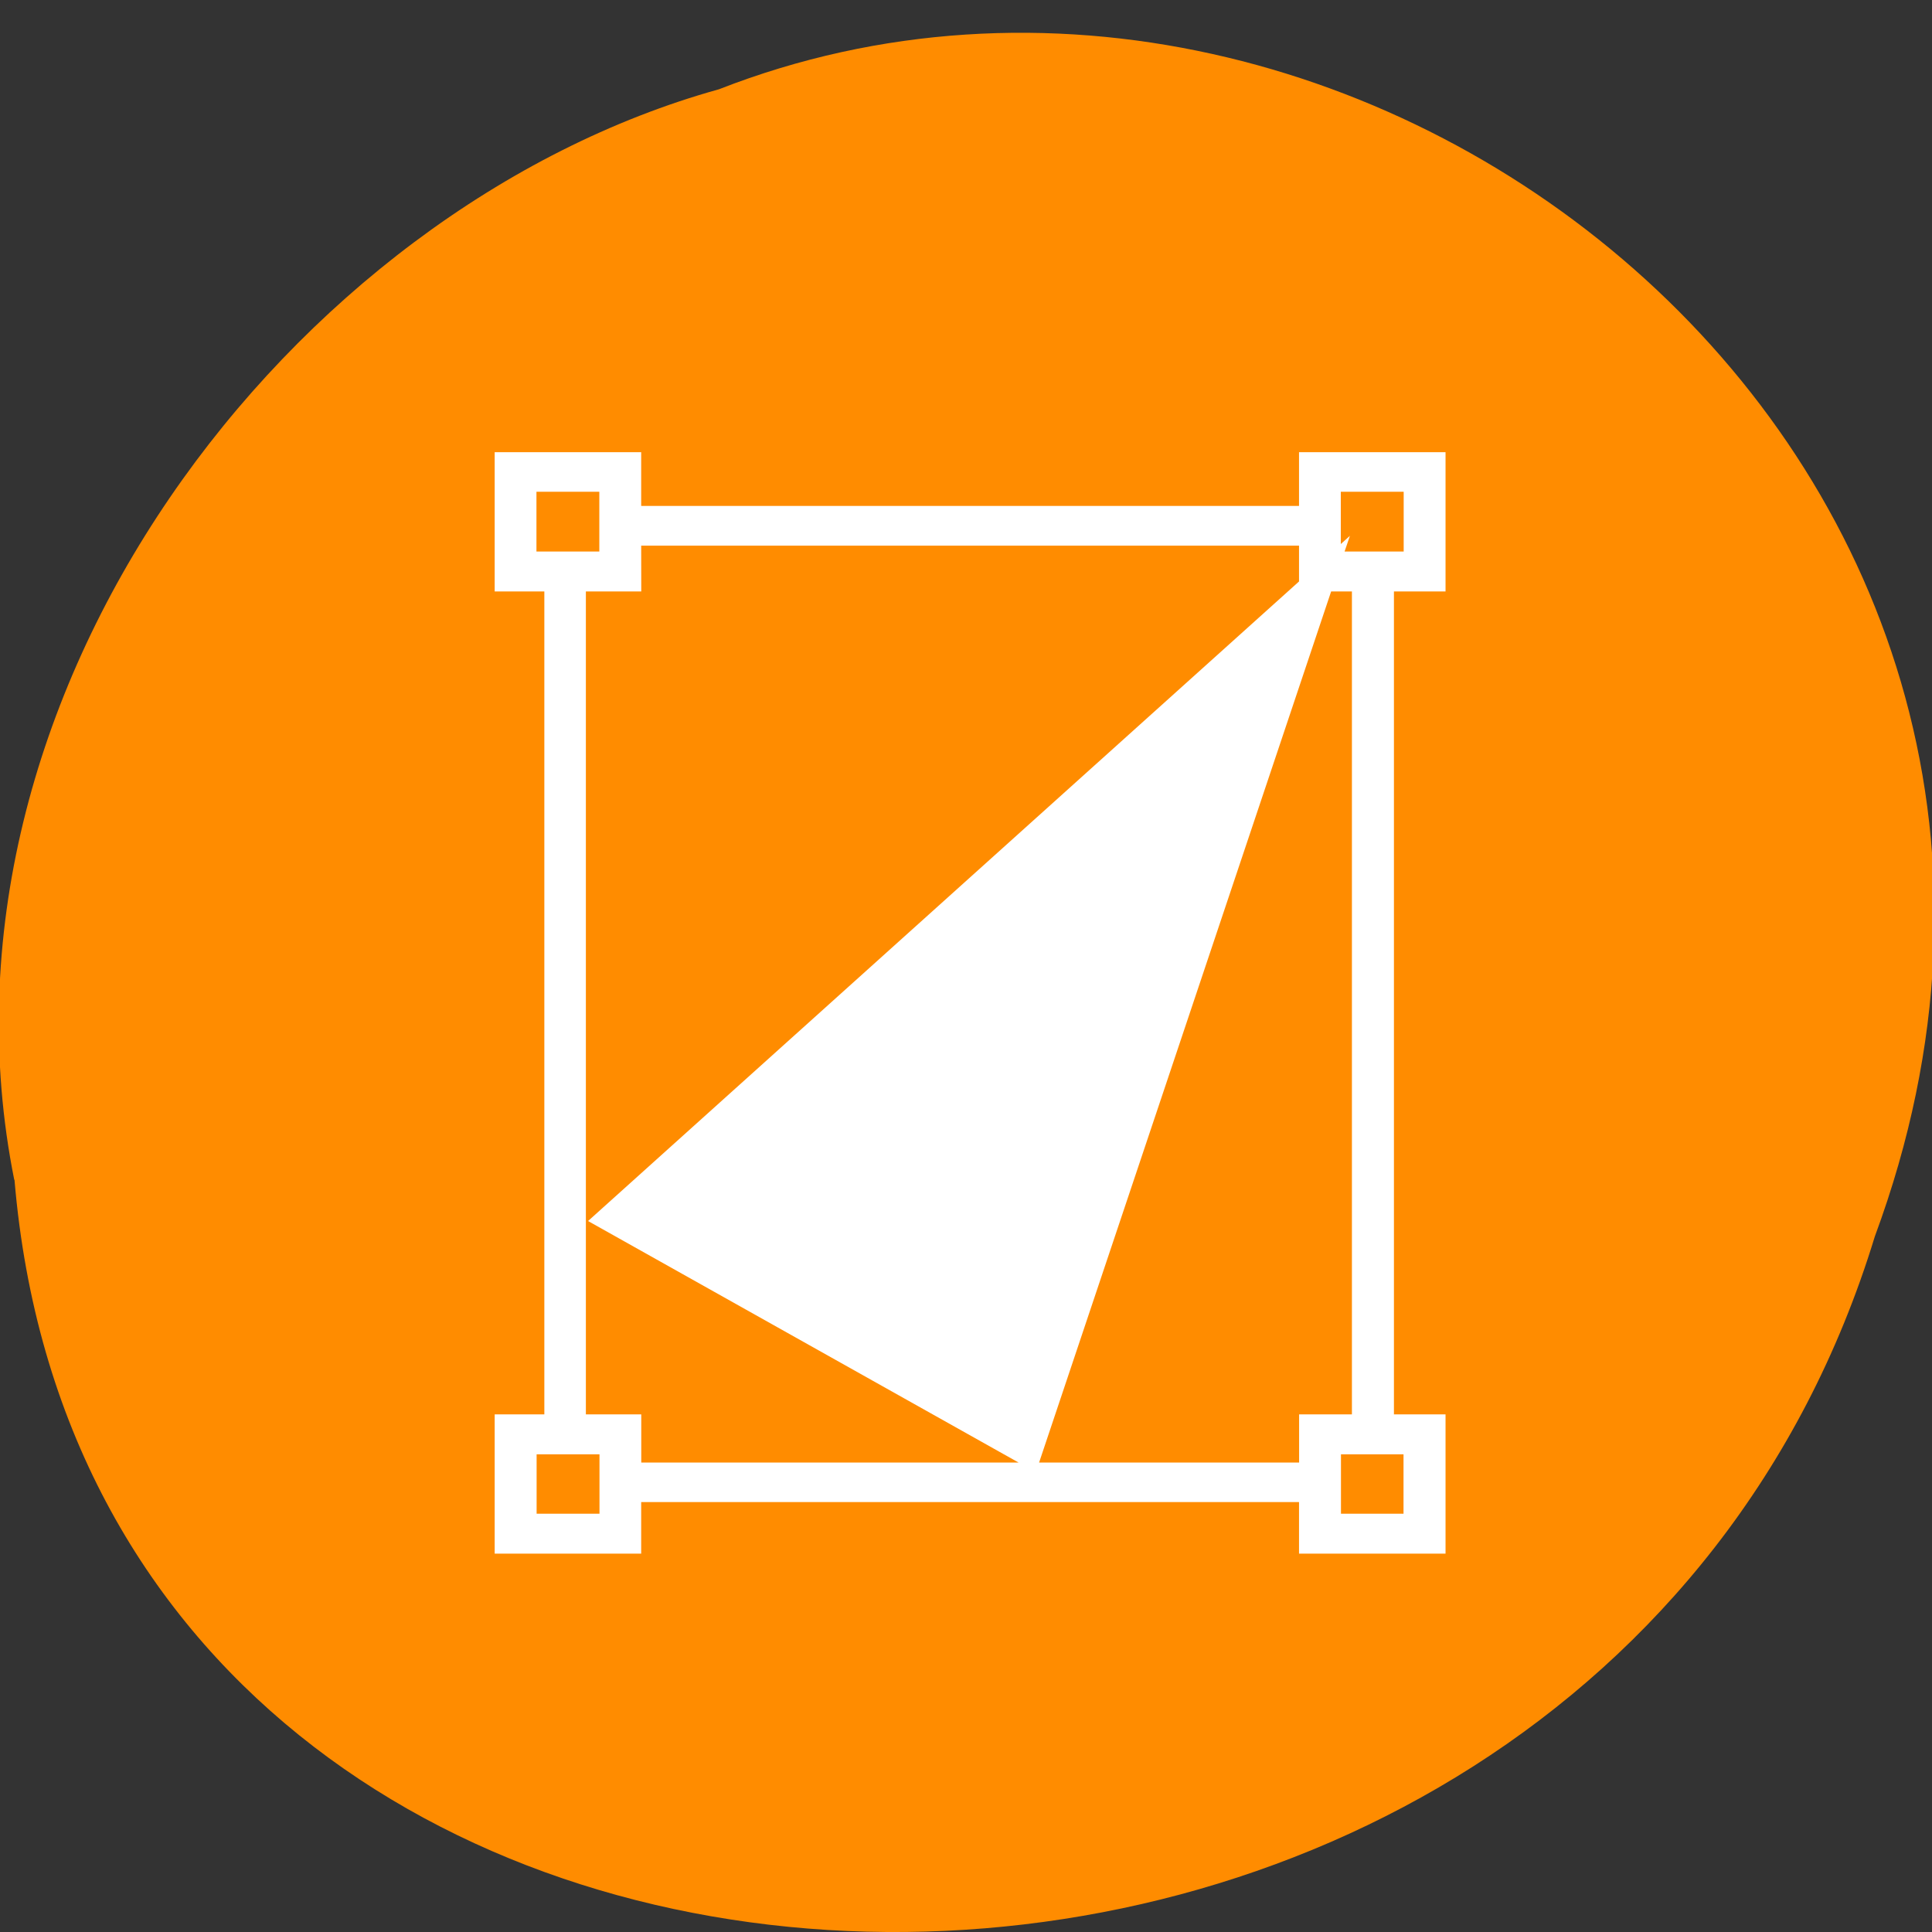 <svg xmlns="http://www.w3.org/2000/svg" viewBox="0 0 24 24"><rect x="0" y="0" width="24" height="24" fill="#333333" stroke="none"/><path d="m 0.18 14.656 c 1.023 12.152 19.5 12.52 23.11 0.703 c 3.539 -9.563 -6.344 -17.383 -14.359 -14.25 c -5.32 1.48 -9.957 7.539 -8.754 13.547" fill="#ff8c00"/><path d="m 6.145 5.617 v 1.73 h 0.617 v 10.223 h -0.617 v 1.73 h 1.82 v -0.641 h 8.172 v 0.641 h 1.82 v -1.73 h -0.641 v -10.223 h 0.641 v -1.73 h -1.82 v 0.668 h -8.172 v -0.668 m -1.301 0.492 h 0.781 v 0.742 h -0.781 m 9.992 -0.742 h 0.781 v 0.742 h -0.734 l 0.066 -0.195 l -0.113 0.102 m -8.691 0.02 h 8.172 v 0.445 l -8.832 7.945 l 5.348 3 h -4.687 v -0.598 h -0.688 v -10.223 h 0.688 m 8.57 0 h 0.258 v 10.223 h -0.656 v 0.598 h -3.23 m -6.242 -0.102 h 0.781 v 0.738 h -0.781 m 9.992 -0.738 h 0.777 v 0.738 h -0.777" fill="#fff"/></svg>
